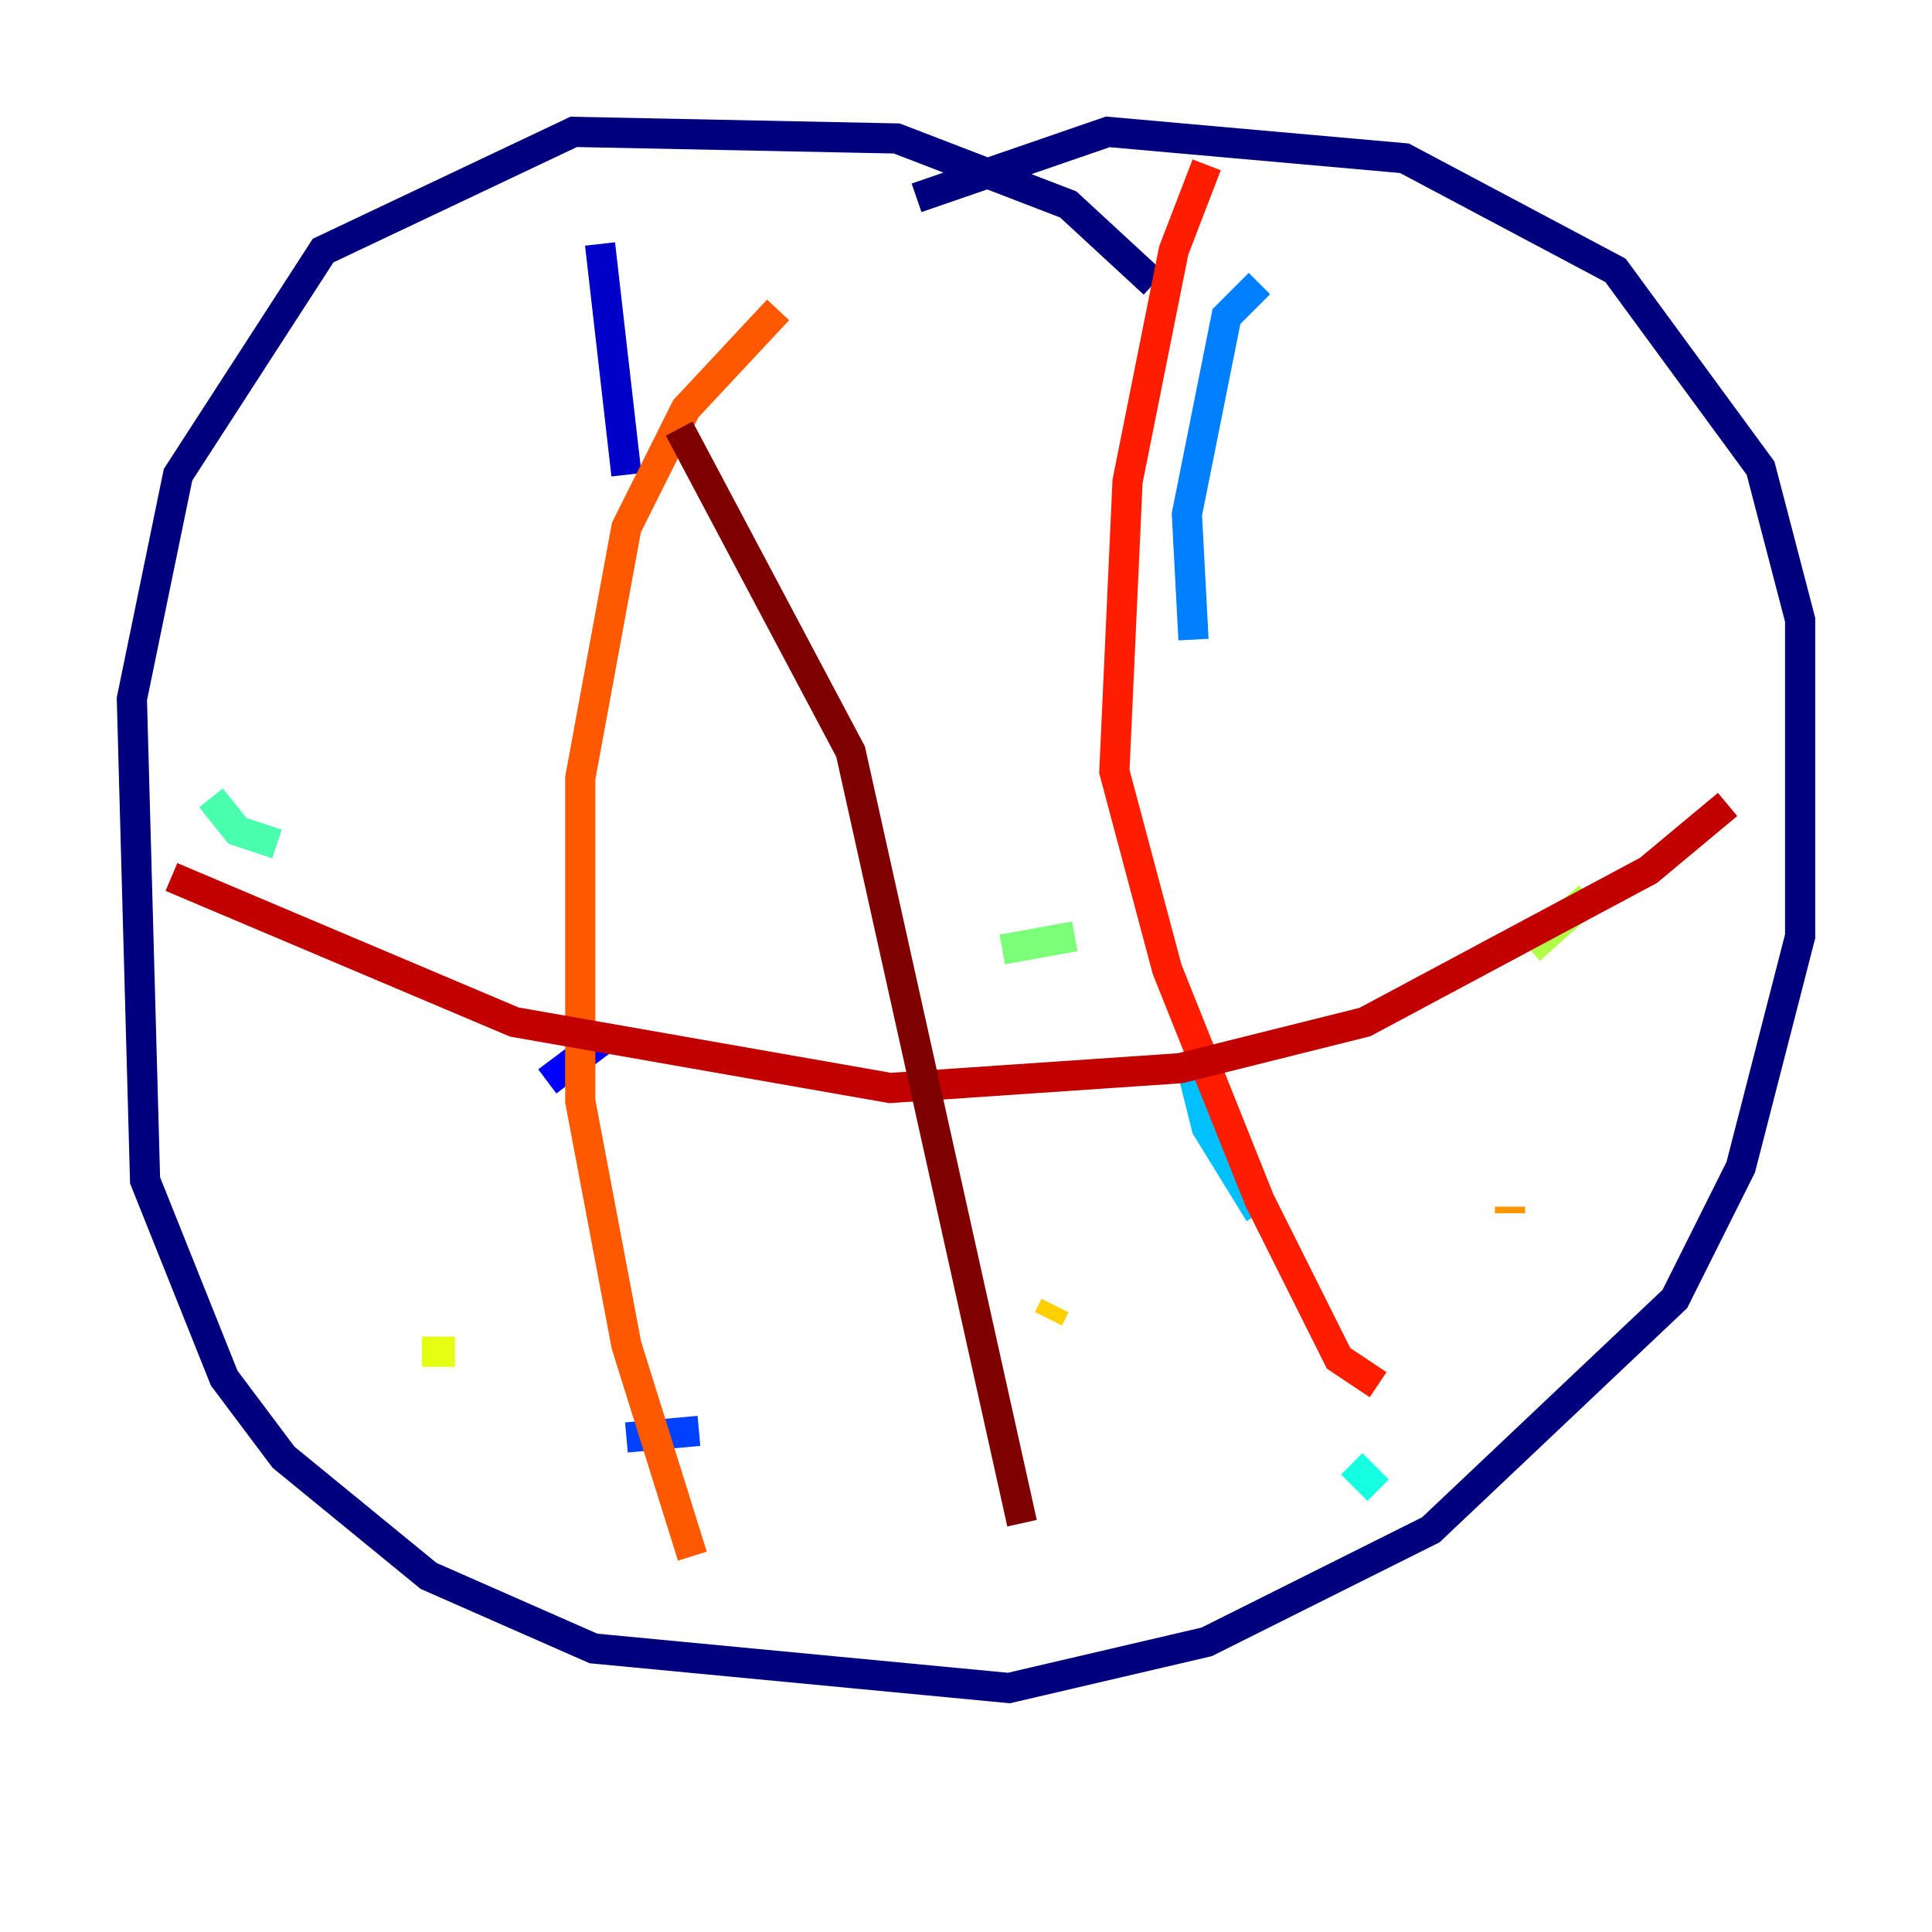 <?xml version="1.0" encoding="utf-8" ?>
<svg baseProfile="tiny" height="128" version="1.2" viewBox="0,0,128,128" width="128" xmlns="http://www.w3.org/2000/svg" xmlns:ev="http://www.w3.org/2001/xml-events" xmlns:xlink="http://www.w3.org/1999/xlink"><defs /><polyline fill="none" points="76.451,18.785 70.771,13.543 59.413,9.174 38.007,8.737 21.406,16.601 11.795,31.454 8.737,46.307 9.611,78.198 14.853,91.304 18.785,96.546 28.396,104.41 39.317,109.215 66.84,111.836 79.945,108.778 94.799,101.352 110.963,86.061 115.331,77.324 119.263,62.034 119.263,41.065 116.642,31.017 107.031,17.911 93.051,10.485 73.392,8.737 60.724,13.106" stroke="#00007f" stroke-width="2" /><polyline fill="none" points="39.754,16.164 41.502,31.454" stroke="#0000c8" stroke-width="2" /><polyline fill="none" points="39.754,69.024 36.259,71.645" stroke="#0000ff" stroke-width="2" /><polyline fill="none" points="46.307,94.799 41.502,95.236" stroke="#0040ff" stroke-width="2" /><polyline fill="none" points="83.44,18.785 81.256,20.969 78.635,34.075 79.072,42.375" stroke="#0080ff" stroke-width="2" /><polyline fill="none" points="79.072,71.208 79.945,74.703 83.44,80.382" stroke="#00c0ff" stroke-width="2" /><polyline fill="none" points="89.556,96.983 91.304,98.73" stroke="#15ffe1" stroke-width="2" /><polyline fill="none" points="13.979,52.86 15.727,55.044 18.348,55.918" stroke="#49ffad" stroke-width="2" /><polyline fill="none" points="66.403,62.908 71.208,62.034" stroke="#7cff79" stroke-width="2" /><polyline fill="none" points="101.352,62.908 105.283,59.413" stroke="#b0ff46" stroke-width="2" /><polyline fill="none" points="27.959,89.556 30.143,89.556" stroke="#e4ff12" stroke-width="2" /><polyline fill="none" points="69.461,87.372 69.898,86.498" stroke="#ffcf00" stroke-width="2" /><polyline fill="none" points="100.041,80.382 100.041,79.945" stroke="#ff9400" stroke-width="2" /><polyline fill="none" points="51.55,20.532 45.433,27.085 41.502,34.949 38.444,51.55 38.444,72.956 41.502,89.12 45.87,103.099" stroke="#ff5900" stroke-width="2" /><polyline fill="none" points="79.945,10.921 77.761,16.601 74.703,31.891 73.829,51.113 77.324,64.218 83.44,79.508 88.683,89.993 91.304,91.741" stroke="#ff1d00" stroke-width="2" /><polyline fill="none" points="11.358,58.102 34.075,67.713 58.976,72.082 78.198,70.771 90.43,67.713 109.215,57.666 114.457,53.297" stroke="#c30000" stroke-width="2" /><polyline fill="none" points="44.997,28.396 56.355,49.802 67.713,100.915" stroke="#7f0000" stroke-width="2" /></svg>